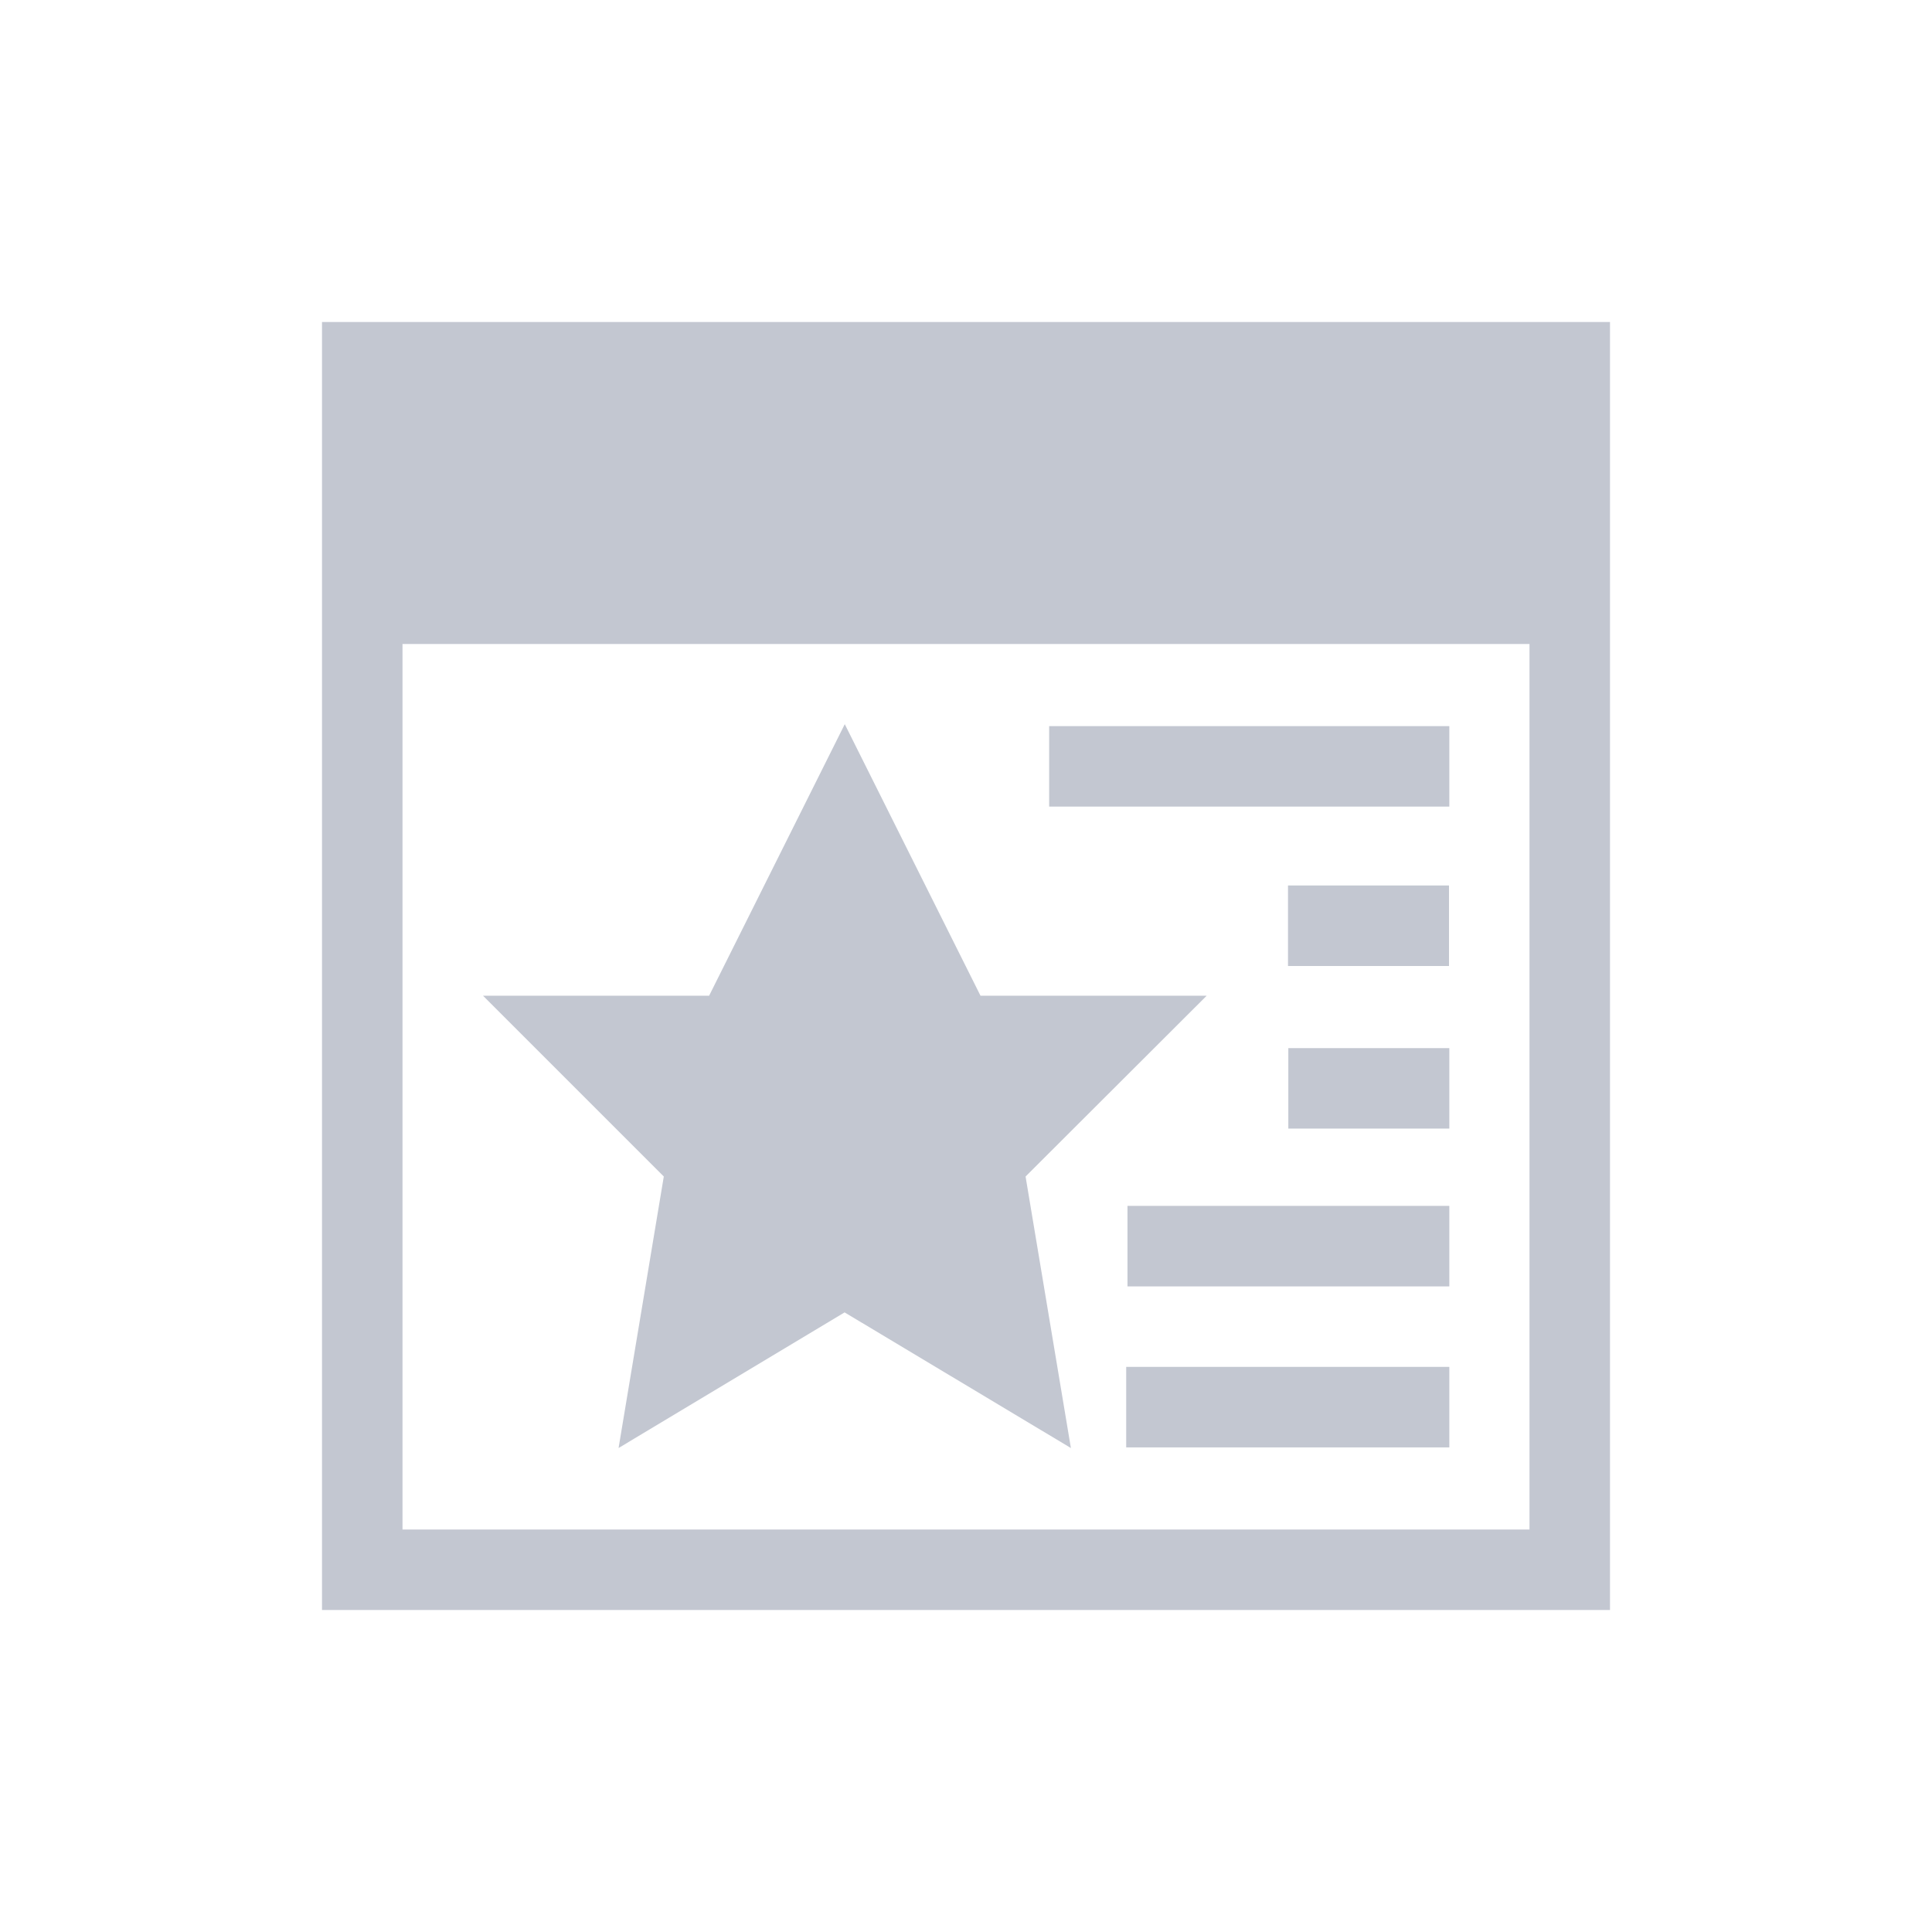 <svg xmlns="http://www.w3.org/2000/svg" viewBox="0 0 24 24" width="24" height="24">
  <defs id="defs3051">
    <style type="text/css" id="current-color-scheme">
      .ColorScheme-Text {
        color:#eff0f1;
      }
      </style>
  </defs>
  <g transform="translate(1,1)">
    <path style="fill:#c3c7d1;fill-opacity:1;stroke:none" d="M 3 3 L 3 19 L 19 19 L 19 3 L 3 3 z M 4 7 L 18 7 L 18 18 L 4 18 L 4 7 z M 9.494 7.996 L 7.809 11.369 L 5 11.369 L 7.246 13.615 L 6.684 16.988 L 9.492 15.303 L 12.303 16.988 L 11.74 13.615 L 13.99 11.369 L 11.18 11.369 L 9.494 7.996 z M 12.033 8.02 L 12.033 9.02 L 17.004 9.02 L 17.004 8.02 L 12.033 8.02 z M 15 10 L 15 11 L 17 11 L 17 10 L 15 10 z M 15.004 12.02 L 15.004 13.02 L 17.004 13.02 L 17.004 12.02 L 15.004 12.02 z M 13.006 13.98 L 13.006 14.98 L 17.004 14.98 L 17.004 13.98 L 13.006 13.98 z M 12.99 15.98 L 12.99 16.98 L 17.004 16.98 L 17.004 15.98 L 12.99 15.98 z " class="ColorScheme-Text"/>
  </g>
</svg>
